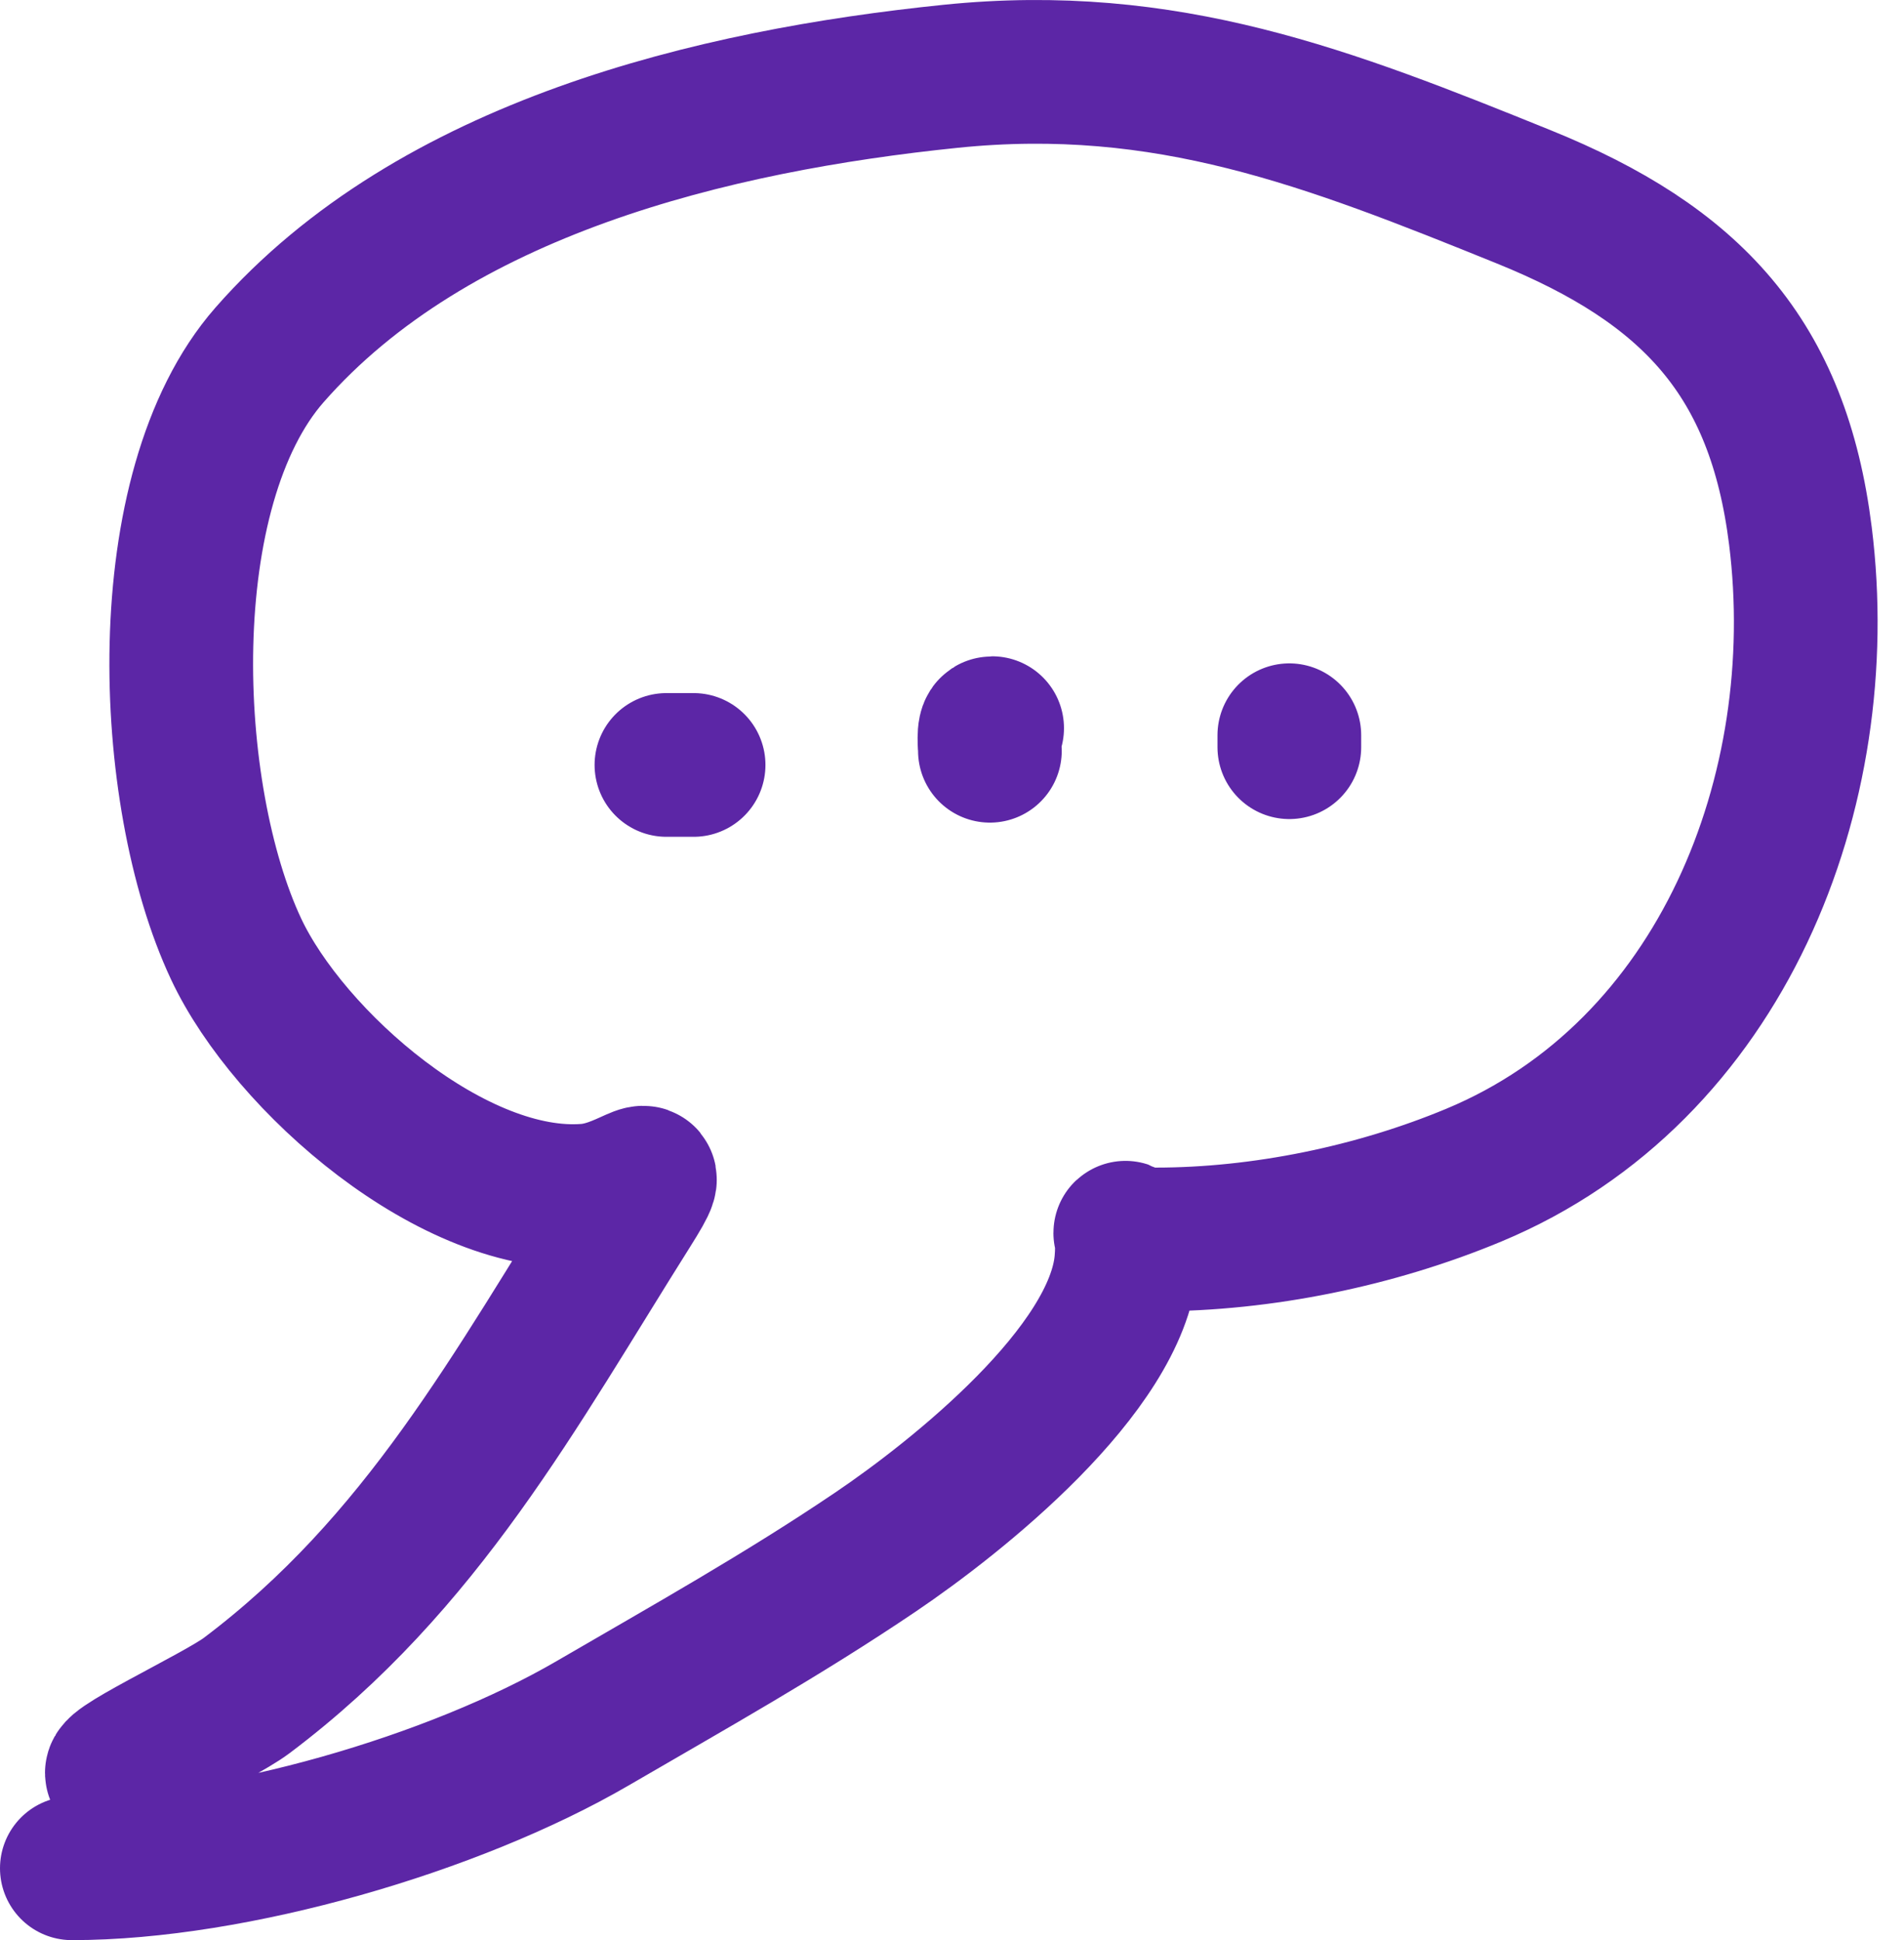 <svg width="53" height="54" viewBox="0 0 53 54" fill="none" xmlns="http://www.w3.org/2000/svg">
<g id="Doodled Icons">
<path id="message" d="M3.355 49.386C2.62 49.386 6.066 47.794 6.864 47.194C11.755 43.514 14.336 38.691 17.516 33.641C18.543 32.01 17.598 33.174 16.346 33.276C12.649 33.576 8.042 29.544 6.572 26.413C4.556 22.118 4.223 13.621 7.501 9.88C12.073 4.664 19.856 2.801 26.459 2.124C32.475 1.507 36.995 3.285 42.418 5.48C47.095 7.373 49.499 9.962 50.117 14.918C50.999 21.996 47.946 29.827 41.025 32.708C38.29 33.847 35.135 34.498 32.169 34.498C30.902 34.498 31.469 33.79 31.35 35.127C31.082 38.133 26.637 41.666 24.375 43.195C21.807 44.932 19.171 46.408 16.495 47.965C12.644 50.206 6.509 52 2 52M18.551 21.291H19.307M27.555 20.896C27.555 20.796 27.501 20.267 27.617 20.267M35.89 20.464V20.797" stroke="#5C26A6" stroke-width="4" stroke-linecap="round" stroke-linejoin="round"/>
</g>
</svg>
